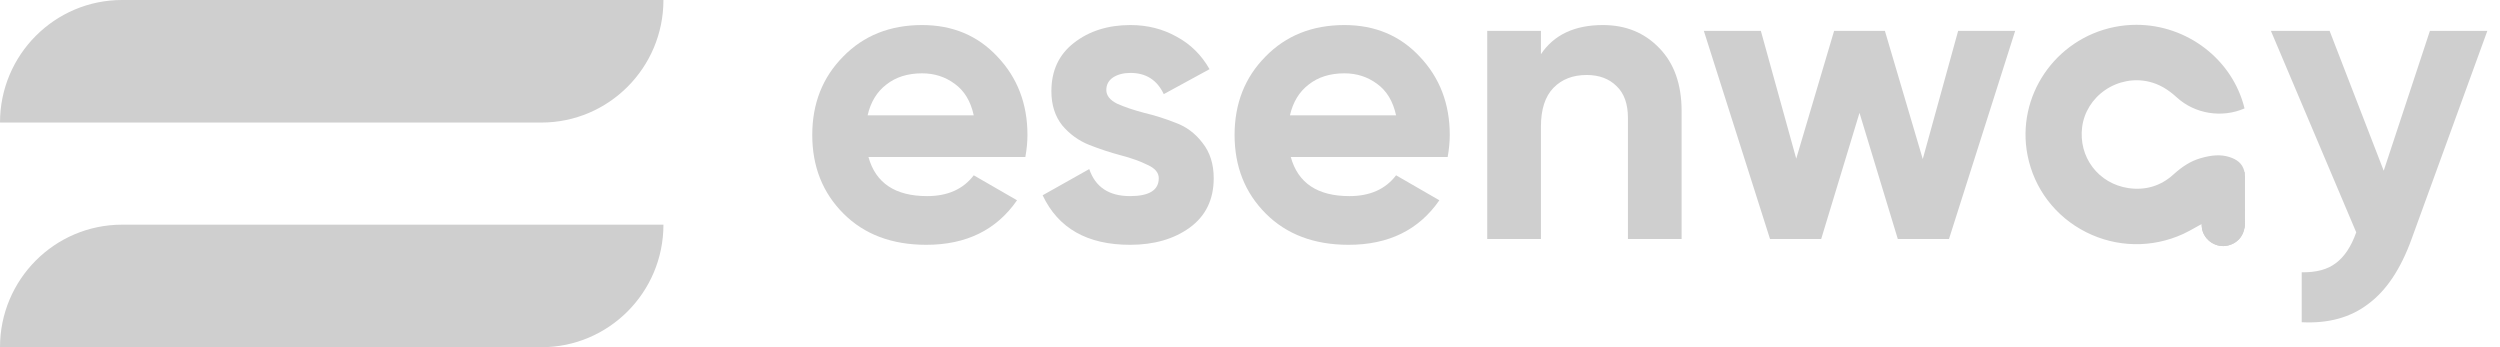 <svg width="144" height="20" viewBox="0 0 144 20" fill="none" xmlns="http://www.w3.org/2000/svg">
<path d="M0 7.059C0 3.16 3.149 0 7.033 0H38.214C38.214 3.898 35.065 7.059 31.181 7.059H0Z" fill="#CFCFCF"/>
<path d="M0 20C0 16.102 3.149 12.941 7.033 12.941H38.214C38.214 16.84 35.065 20 31.181 20H0Z" fill="#CFCFCF"/>
<path d="M50.022 9.042C50.438 10.545 51.565 11.296 53.403 11.296C54.586 11.296 55.48 10.896 56.088 10.097L58.581 11.536C57.398 13.246 55.656 14.101 53.355 14.101C51.373 14.101 49.783 13.502 48.584 12.303C47.385 11.104 46.786 9.594 46.786 7.772C46.786 5.966 47.377 4.463 48.56 3.265C49.743 2.05 51.261 1.443 53.115 1.443C54.873 1.443 56.32 2.05 57.454 3.265C58.605 4.479 59.181 5.982 59.181 7.772C59.181 8.171 59.141 8.595 59.061 9.042H50.022ZM49.974 6.645H56.088C55.912 5.83 55.544 5.223 54.985 4.823C54.442 4.423 53.818 4.224 53.115 4.224C52.284 4.224 51.597 4.439 51.053 4.871C50.51 5.286 50.15 5.878 49.974 6.645Z" fill="#CFCFCF"/>
<path d="M63.724 5.183C63.724 5.502 63.932 5.766 64.348 5.974C64.779 6.165 65.299 6.341 65.906 6.501C66.513 6.645 67.121 6.837 67.728 7.077C68.335 7.3 68.847 7.684 69.262 8.227C69.694 8.771 69.91 9.45 69.91 10.265C69.91 11.496 69.446 12.447 68.519 13.118C67.608 13.773 66.465 14.101 65.091 14.101C62.63 14.101 60.951 13.15 60.056 11.248L62.741 9.738C63.093 10.777 63.876 11.296 65.091 11.296C66.194 11.296 66.745 10.952 66.745 10.265C66.745 9.945 66.529 9.69 66.098 9.498C65.682 9.29 65.171 9.106 64.563 8.947C63.956 8.787 63.349 8.587 62.741 8.347C62.134 8.107 61.615 7.732 61.183 7.22C60.767 6.693 60.56 6.038 60.56 5.254C60.56 4.072 60.991 3.145 61.854 2.473C62.733 1.786 63.82 1.443 65.115 1.443C66.09 1.443 66.977 1.666 67.776 2.114C68.575 2.545 69.207 3.169 69.67 3.984L67.033 5.422C66.649 4.607 66.01 4.2 65.115 4.2C64.715 4.2 64.38 4.287 64.108 4.463C63.852 4.639 63.724 4.879 63.724 5.183Z" fill="#CFCFCF"/>
<path d="M74.348 9.042C74.764 10.545 75.89 11.296 77.728 11.296C78.911 11.296 79.806 10.896 80.414 10.097L82.907 11.536C81.724 13.246 79.982 14.101 77.68 14.101C75.699 14.101 74.108 13.502 72.909 12.303C71.711 11.104 71.112 9.594 71.112 7.772C71.112 5.966 71.703 4.463 72.886 3.265C74.068 2.05 75.587 1.443 77.441 1.443C79.199 1.443 80.645 2.05 81.78 3.265C82.931 4.479 83.506 5.982 83.506 7.772C83.506 8.171 83.466 8.595 83.386 9.042H74.348ZM74.3 6.645H80.414C80.238 5.83 79.87 5.223 79.311 4.823C78.767 4.423 78.144 4.224 77.441 4.224C76.61 4.224 75.922 4.439 75.379 4.871C74.835 5.286 74.476 5.878 74.3 6.645Z" fill="#CFCFCF"/>
<path d="M92.33 1.443C93.641 1.443 94.72 1.882 95.567 2.761C96.43 3.64 96.861 4.855 96.861 6.405V13.765H93.769V6.789C93.769 5.99 93.553 5.382 93.121 4.967C92.69 4.535 92.114 4.319 91.395 4.319C90.596 4.319 89.957 4.567 89.477 5.063C88.998 5.558 88.758 6.301 88.758 7.292V13.765H85.665V1.778H88.758V3.121C89.509 2.002 90.7 1.443 92.33 1.443Z" fill="#CFCFCF"/>
<path d="M112.789 1.778H116.074L112.262 13.765H109.313L107.107 6.501L104.901 13.765H101.953L98.141 1.778H101.425L103.463 9.138L105.645 1.778H108.57L110.751 9.162L112.789 1.778Z" fill="#CFCFCF"/>
<path d="M139.963 1.778H143.271L138.908 13.765C138.284 15.492 137.453 16.738 136.414 17.505C135.392 18.289 134.113 18.64 132.579 18.56V15.683C133.41 15.699 134.065 15.524 134.544 15.156C135.04 14.788 135.432 14.197 135.719 13.382L130.804 1.778H134.185L137.302 9.834L139.963 1.778Z" fill="#CFCFCF"/>
<path d="M129.303 12.773C129.307 11.858 129.282 10.805 129.278 9.89C129.132 10.031 126.829 13.039 126.84 13.095C126.972 13.772 127.674 14.217 128.343 14.048C128.935 13.898 129.301 13.418 129.303 12.773Z" fill="#CFCFCF"/>
<path d="M129.303 12.863C129.307 11.949 127.412 11.334 127.408 10.419C127.262 10.559 126.597 11.947 126.84 13.185C126.972 13.863 127.674 14.307 128.343 14.138C128.935 13.988 129.301 13.508 129.303 12.863Z" fill="#CFCFCF"/>
<path d="M123.057 1.429C122.64 1.429 122.218 1.469 121.795 1.554C118.366 2.242 116.12 5.557 116.787 8.946C117.165 10.868 118.394 12.482 120.157 13.371C121.916 14.259 123.955 14.296 125.75 13.476C125.992 13.365 126.224 13.234 126.47 13.096C126.584 13.031 126.702 12.965 126.821 12.9L127.236 12.676L127.349 13.169C127.36 13.212 127.371 13.26 127.38 13.308C127.429 13.552 127.585 13.773 127.809 13.913C128.032 14.052 128.161 13.976 128.407 13.915C128.886 13.796 128.654 13.194 128.657 12.676C128.66 11.707 129.307 11.091 129.303 10.143C129.303 10.03 129.288 9.92 129.262 9.824C129.154 9.433 128.874 9.181 128.379 9.034C127.912 8.895 127.403 8.921 126.73 9.119C126.202 9.275 125.721 9.567 125.17 10.067C124.455 10.715 123.562 10.98 122.588 10.833C121.752 10.706 121.021 10.277 120.529 9.624C120.039 8.975 119.827 8.159 119.93 7.327C120.038 6.468 120.523 5.686 121.265 5.181C122.012 4.673 122.935 4.501 123.798 4.71C124.357 4.845 124.859 5.13 125.378 5.606C126.423 6.562 127.981 6.813 129.286 6.244C128.586 3.391 125.949 1.429 123.057 1.429Z" fill="#CFCFCF"/>
<path d="M129.303 12.773C129.307 11.858 129.282 10.805 129.278 9.89C129.132 10.031 126.829 13.039 126.84 13.095C126.972 13.772 127.674 14.217 128.343 14.048C128.935 13.898 129.301 13.418 129.303 12.773Z" fill="#CFCFCF"/>
<path d="M129.303 12.863C129.307 11.949 129.306 11.034 129.302 10.119C129.156 10.259 126.597 11.947 126.84 13.185C126.972 13.863 127.674 14.307 128.343 14.138C128.935 13.988 129.301 13.508 129.303 12.863Z" fill="#CFCFCF"/>
</svg>
